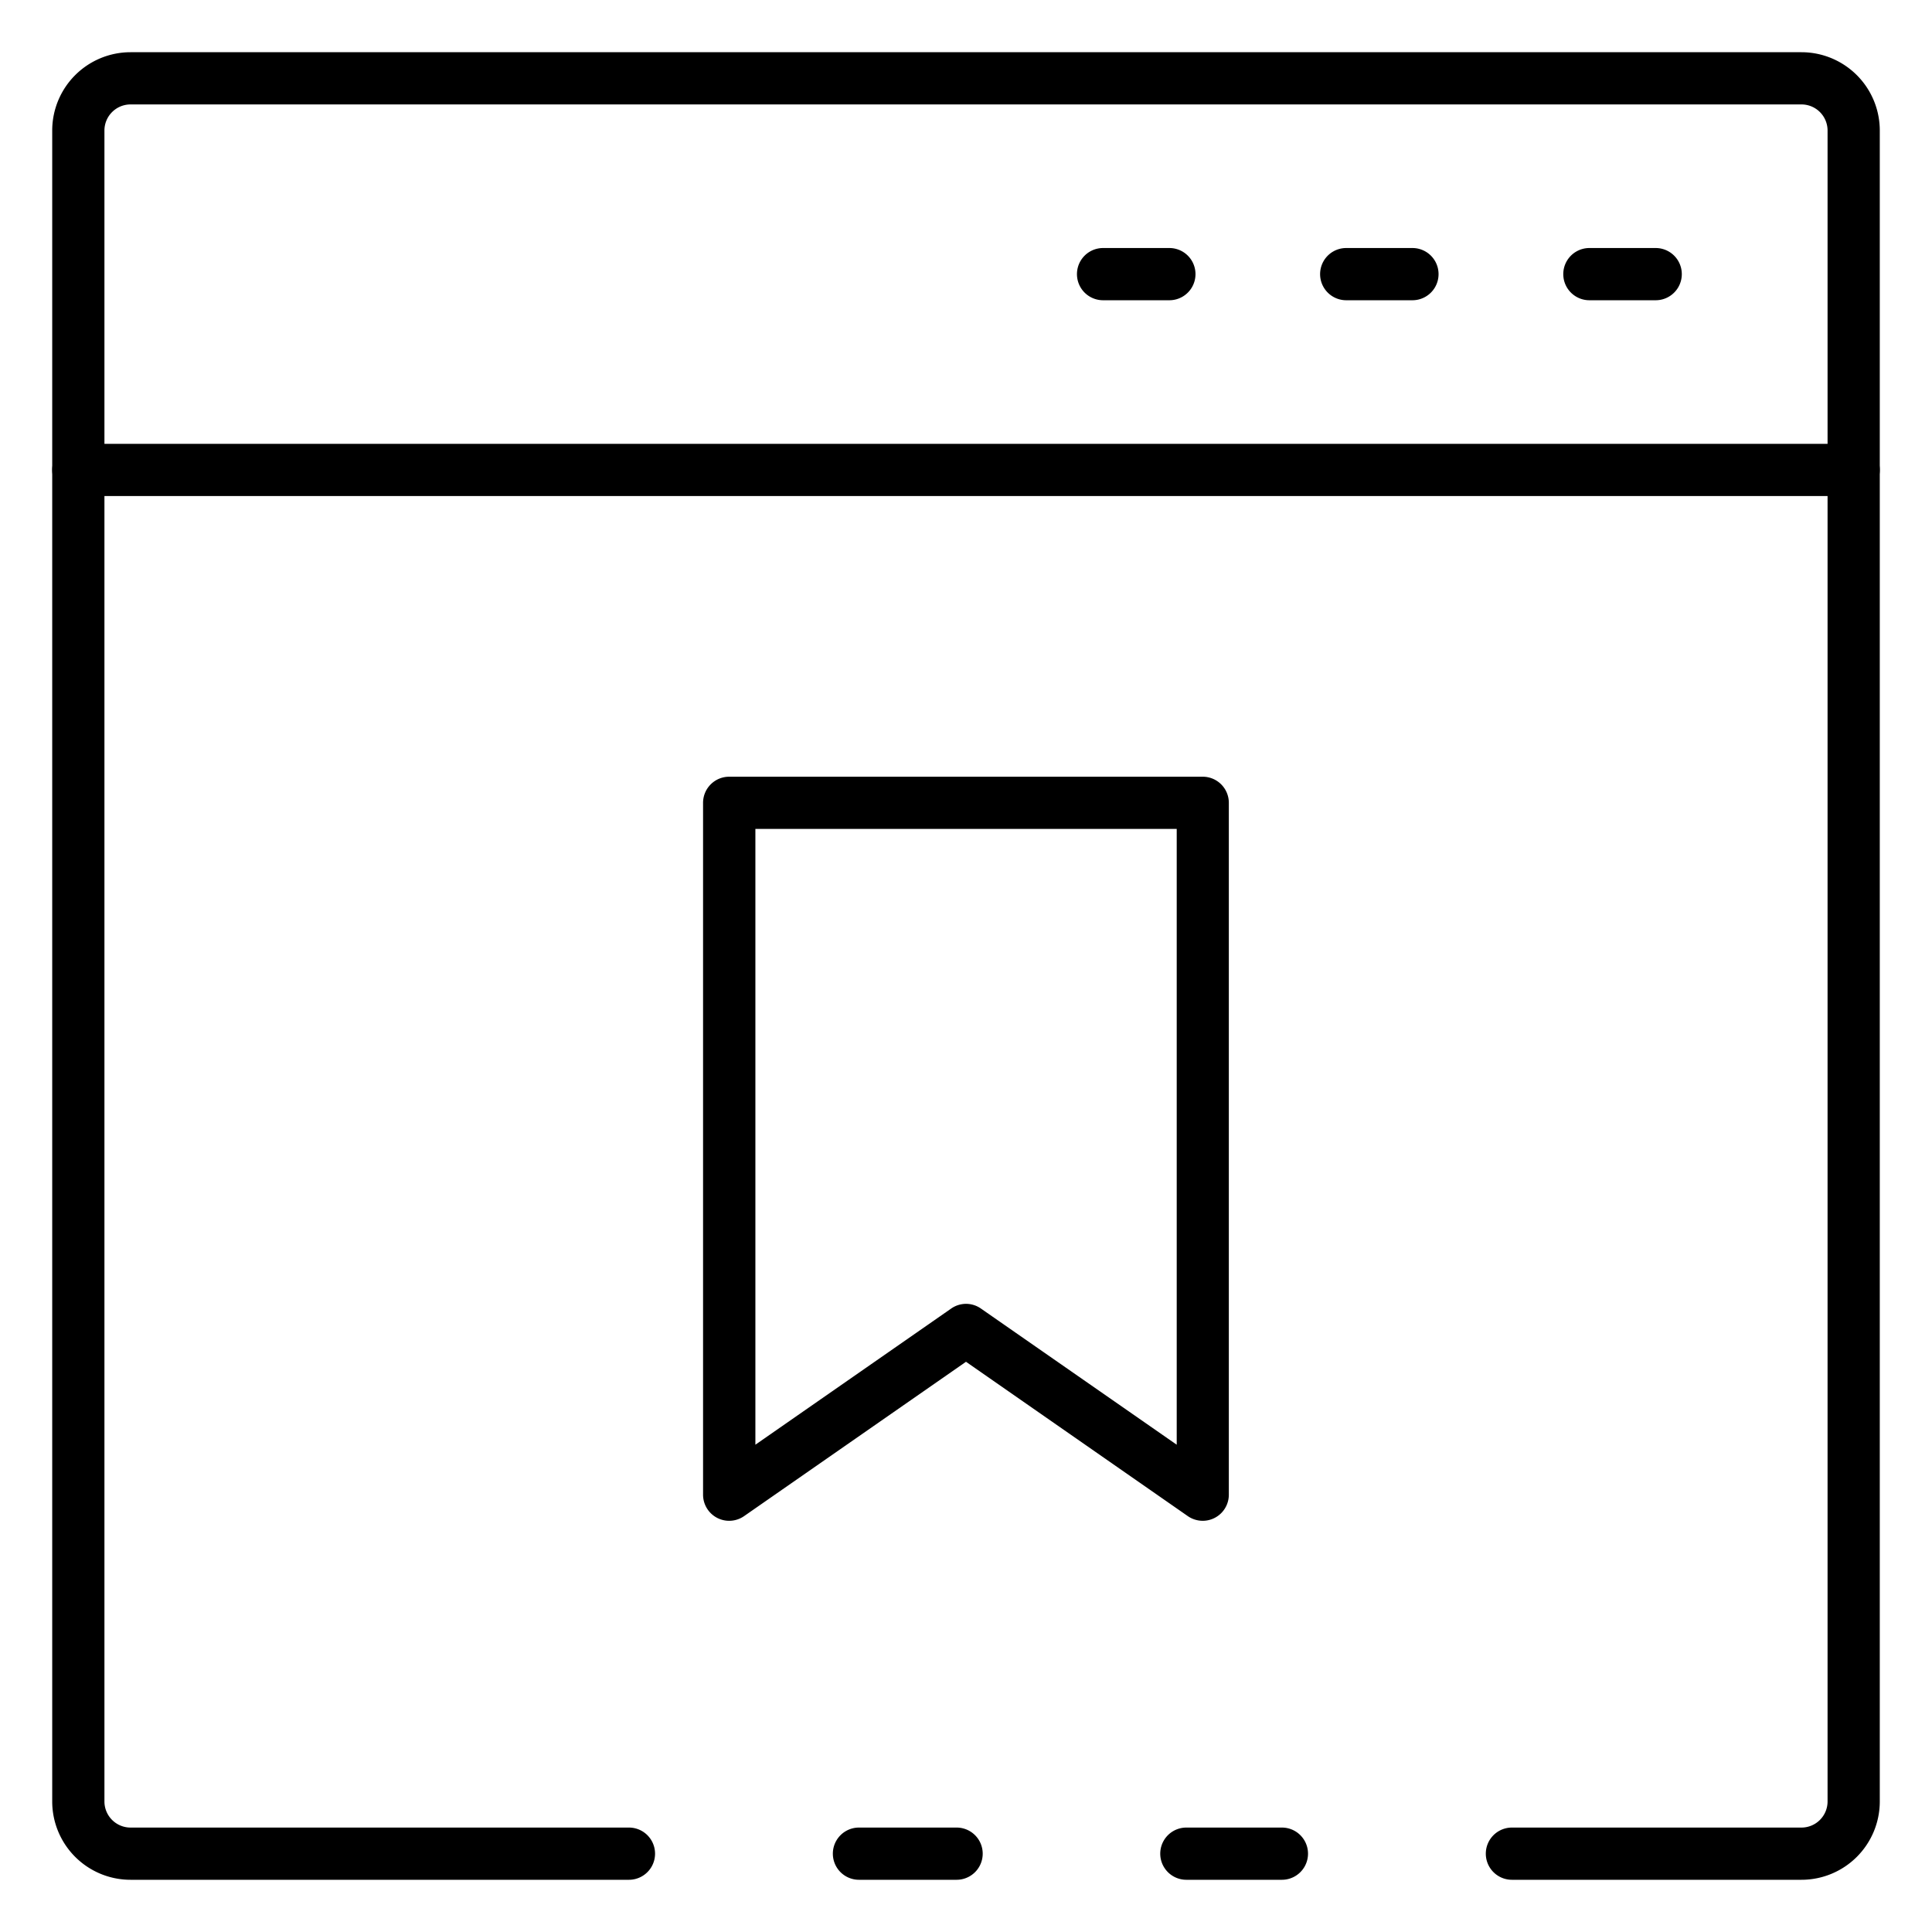 <svg id="Icons" height="512" viewBox="0 0 74 74" width="512" xmlns="http://www.w3.org/2000/svg"><path d="m36.64 72h-3.74a1 1 0 0 1 0-2h3.74a1 1 0 0 1 0 2z"/><path d="m69 72h-11.09a1 1 0 0 1 0-2h11.09a1 1 0 0 0 1-1v-64a1 1 0 0 0 -1-1h-64a1 1 0 0 0 -1 1v64a1 1 0 0 0 1 1h19.09a1 1 0 1 1 0 2h-19.09a3 3 0 0 1 -3-3v-64a3 3 0 0 1 3-3h64a3 3 0 0 1 3 3v64a3 3 0 0 1 -3 3z"/><path d="m49.1 72h-3.66a1 1 0 0 1 0-2h3.66a1 1 0 0 1 0 2z"/><path d="m71 19h-68a1 1 0 0 1 0-2h68a1 1 0 0 1 0 2z"/><path d="m63.417 11.5h-2.54a1 1 0 0 1 0-2h2.54a1 1 0 0 1 0 2z"/><path d="m54.1 11.5h-2.537a1 1 0 0 1 0-2h2.537a1 1 0 0 1 0 2z"/><path d="m44.79 11.5h-2.54a1 1 0 0 1 0-2h2.54a1 1 0 0 1 0 2z"/><path d="m46.067 58.25a1.007 1.007 0 0 1 -.571-.179l-8.496-5.912-8.5 5.912a1 1 0 0 1 -1.571-.821v-26.5a1 1 0 0 1 1-1h18.138a1 1 0 0 1 1 1v26.5a1 1 0 0 1 -1 1zm-9.067-8.31a1 1 0 0 1 .571.18l7.5 5.216v-23.586h-16.138v23.586l7.5-5.216a1 1 0 0 1 .567-.18z"/></svg>